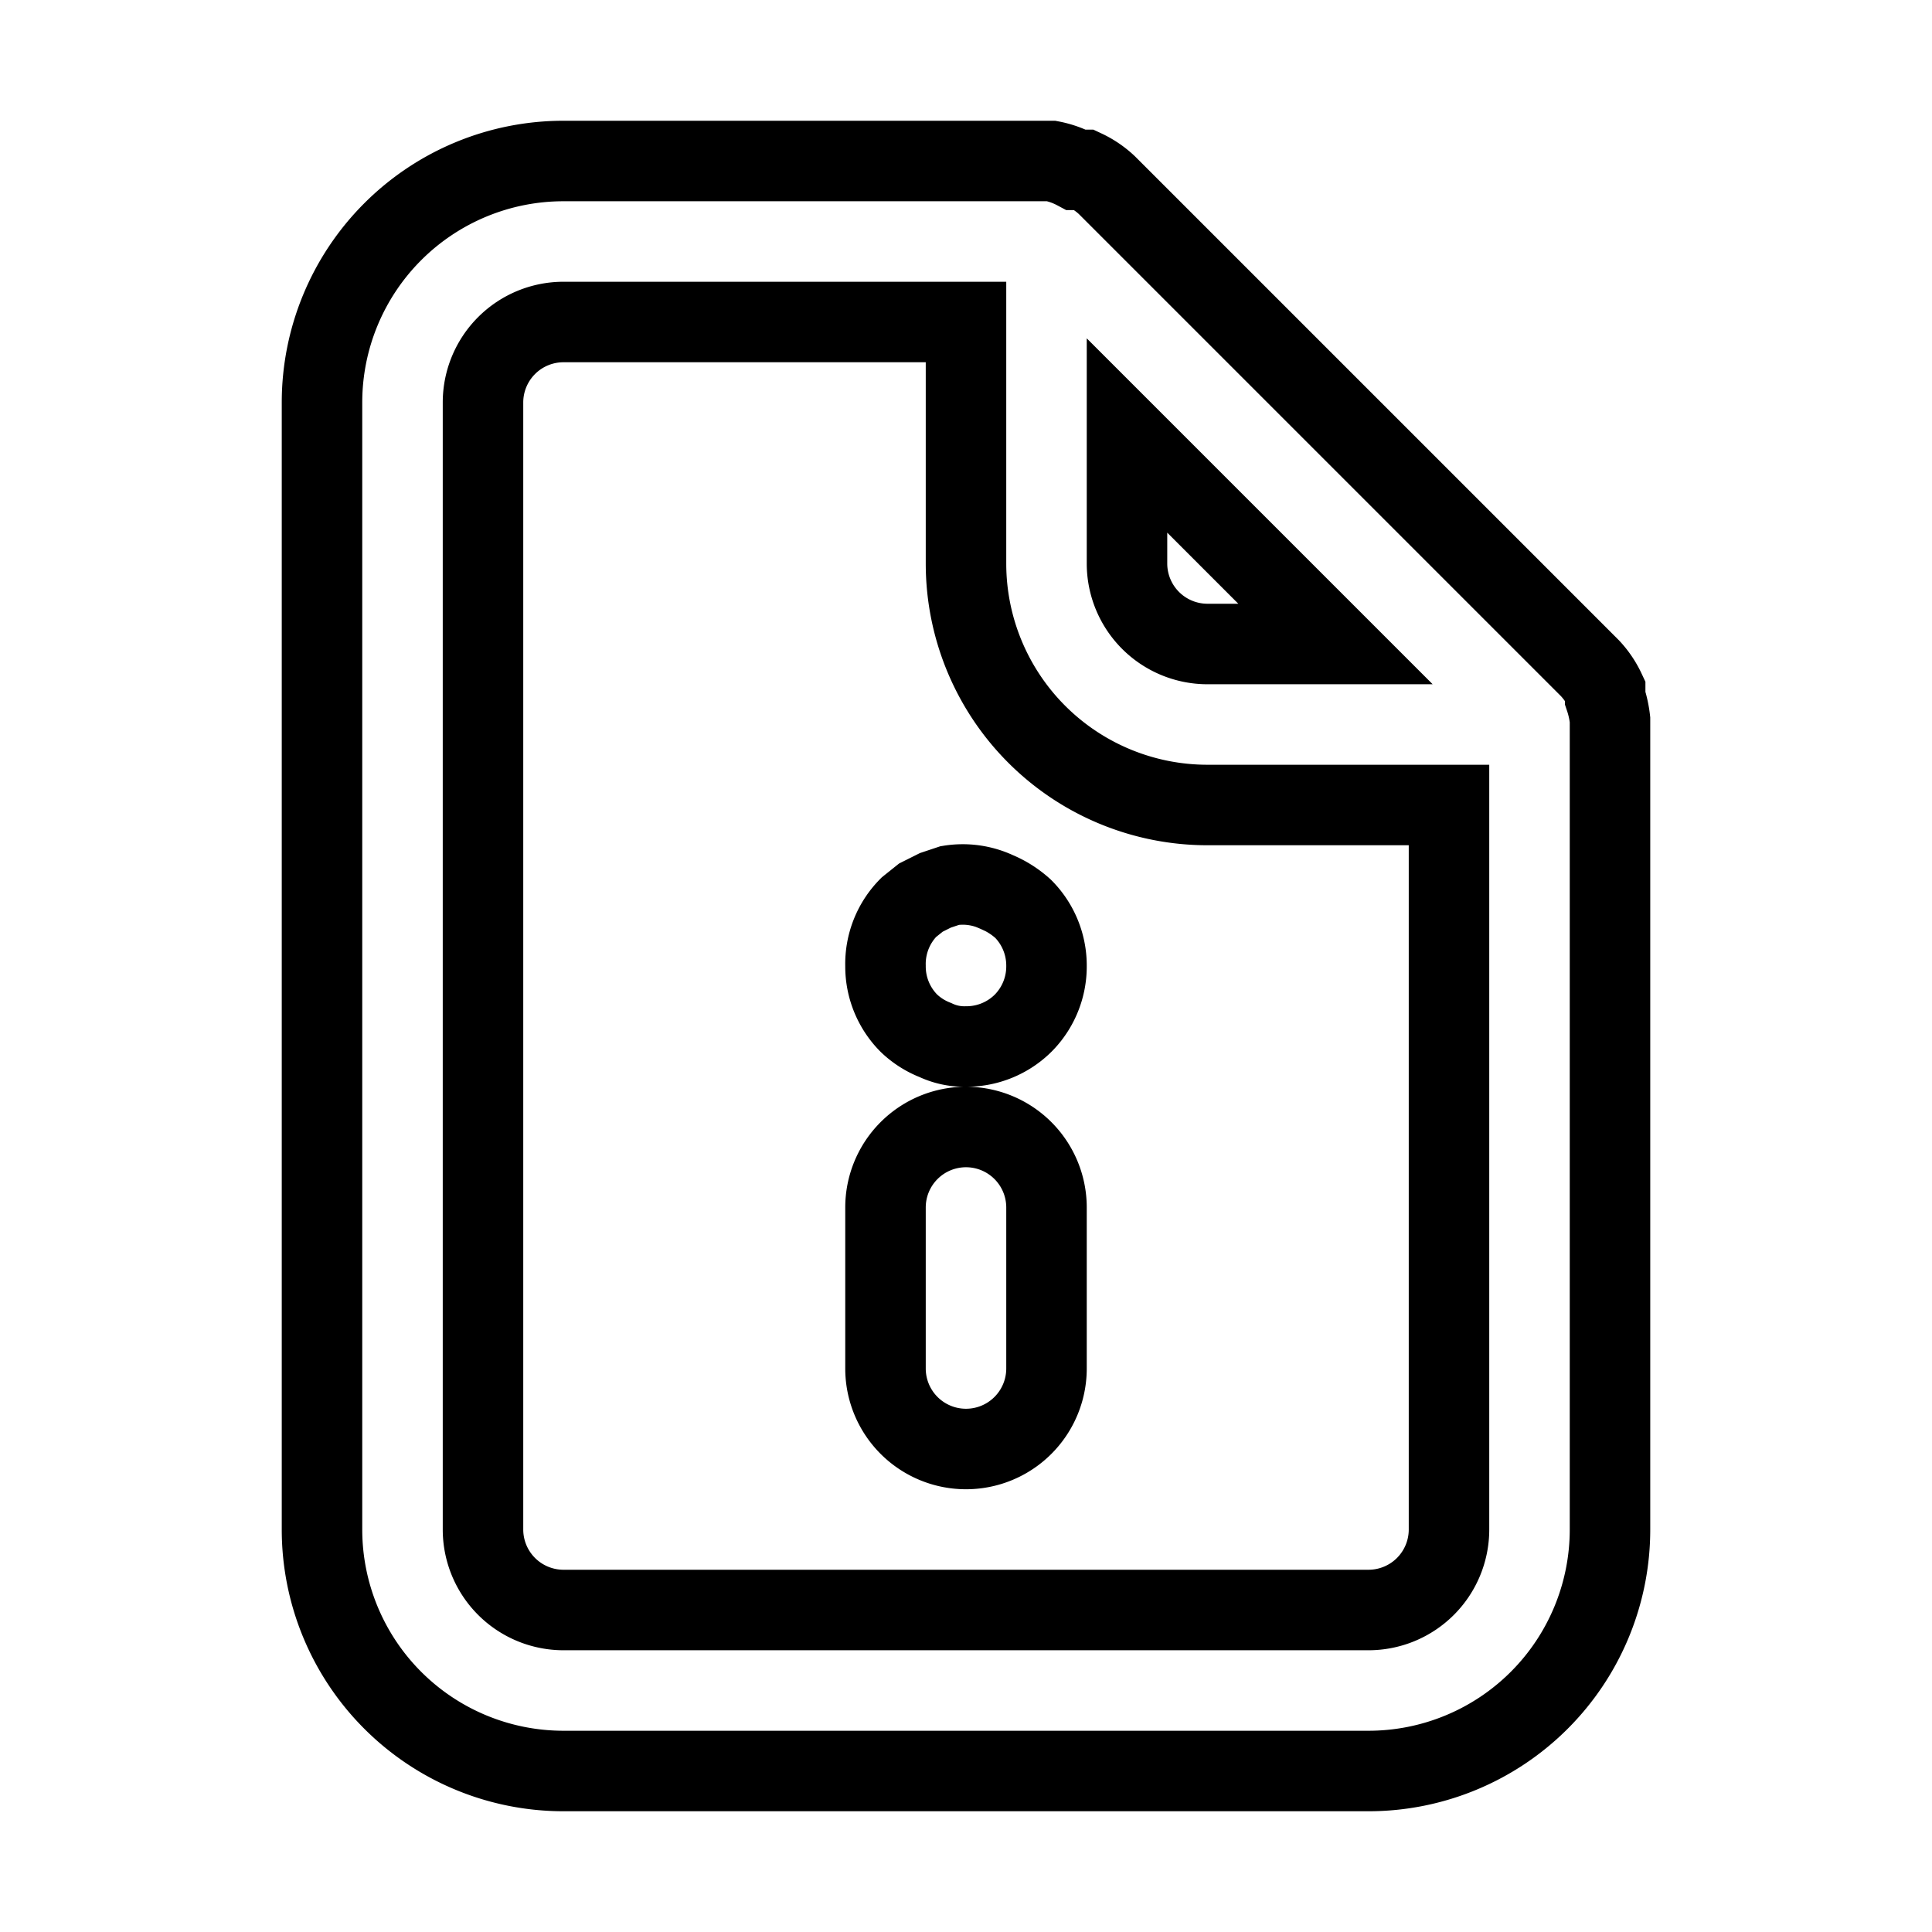 <svg xmlns="http://www.w3.org/2000/svg" viewBox="0 0 24 24" fill="none" stroke="currentColor"><path d="M12,14a1,1,0,0,0-1,1v2a1,1,0,0,0,2,0V15A1,1,0,0,0,12,14Zm.38-2.92A1,1,0,0,0,11.8,11l-.18.06-.18.09-.15.12A1,1,0,0,0,11,12a1,1,0,0,0,.29.71,1,1,0,0,0,.33.21A.84.84,0,0,0,12,13a1,1,0,0,0,.71-.29A1,1,0,0,0,13,12a1,1,0,0,0-.29-.71A1.15,1.15,0,0,0,12.38,11.08ZM20,8.94a1.31,1.31,0,0,0-.06-.27l0-.09a1.07,1.07,0,0,0-.19-.28h0l-6-6h0a1.07,1.07,0,0,0-.28-.19l-.1,0A1.1,1.1,0,0,0,13.06,2H7A3,3,0,0,0,4,5V19a3,3,0,0,0,3,3H17a3,3,0,0,0,3-3V9S20,9,20,8.94ZM14,5.41,16.59,8H15a1,1,0,0,1-1-1ZM18,19a1,1,0,0,1-1,1H7a1,1,0,0,1-1-1V5A1,1,0,0,1,7,4h5V7a3,3,0,0,0,3,3h3Z"/></svg>